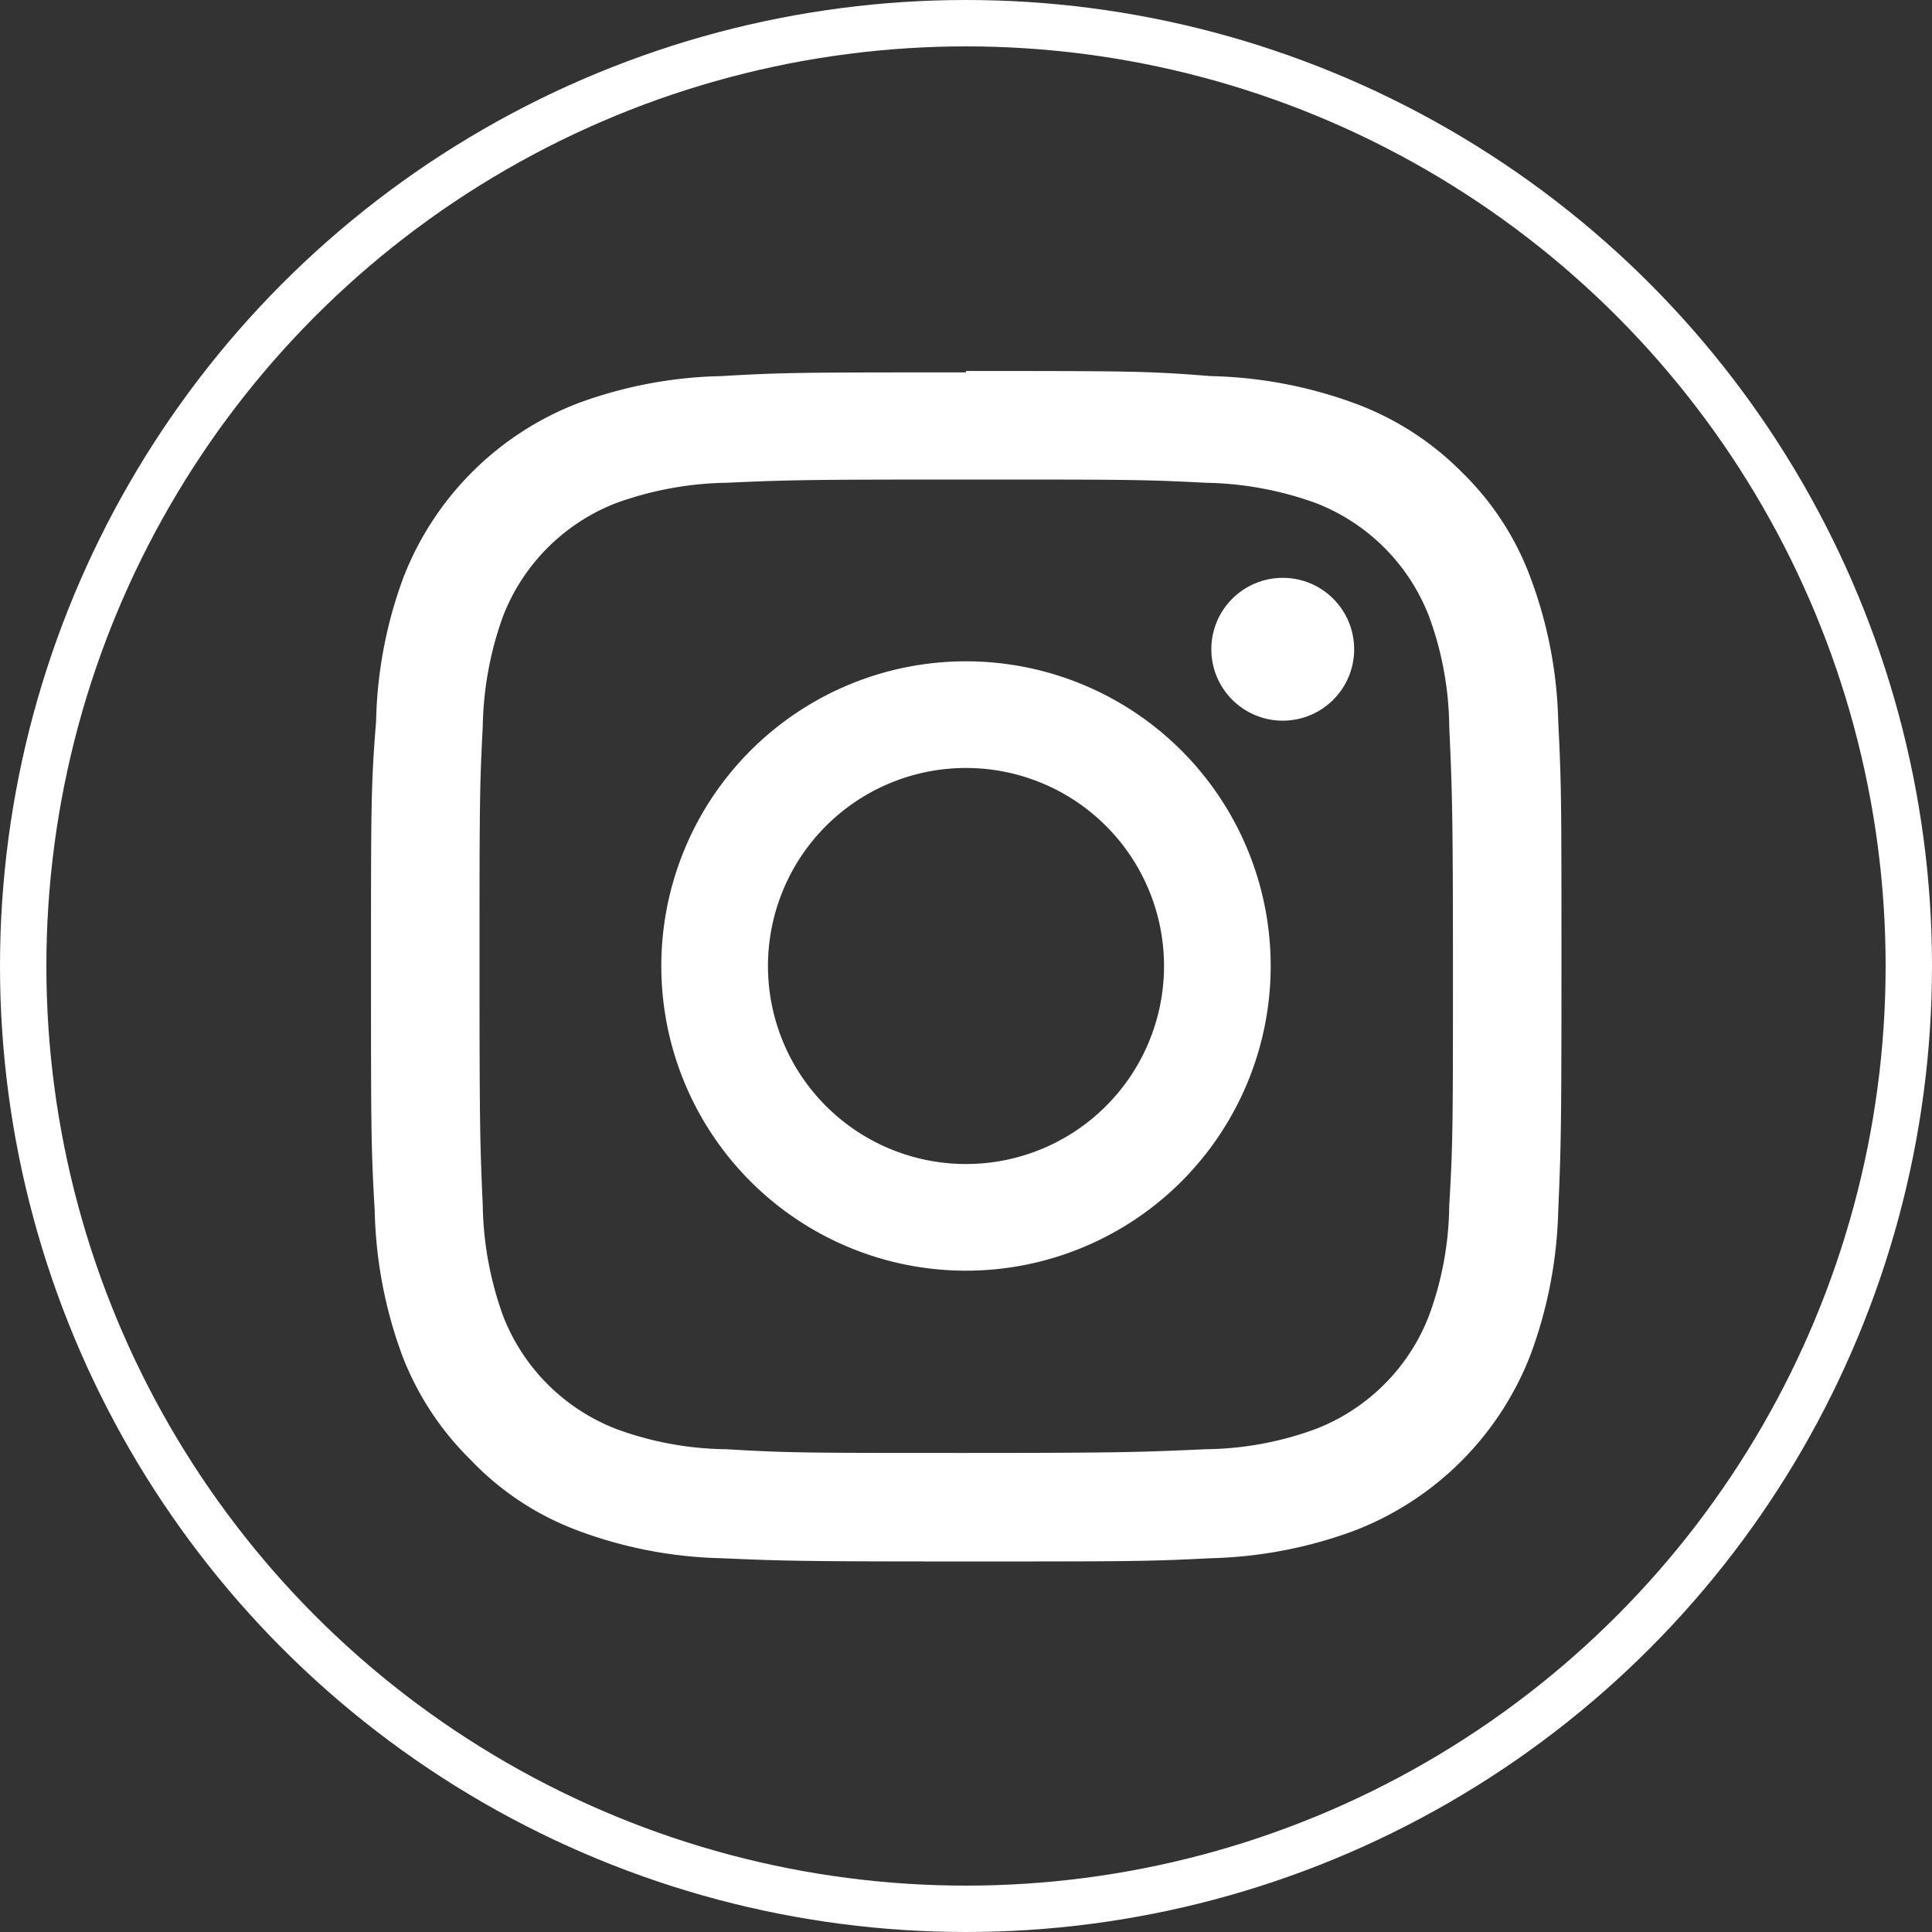 <svg xmlns="http://www.w3.org/2000/svg" viewBox="0 0 41.66 41.66"><rect x="0" y="0" width="41.66" height="41.66" fill="#333333" stroke="none"/><defs><style>.cls-1{fill:none;stroke:#fff;stroke-miterlimit:10;}.cls-2{fill:#fff;}</style></defs><title>social-instagram</title><g id="Layer_2" data-name="Layer 2"><g id="Layer_1-2" data-name="Layer 1"><circle class="cls-1" cx="20.83" cy="20.83" r="20.33"/><path class="cls-2" d="M20.83,10.34c3.42,0,3.82,0,5.17.07a7.32,7.32,0,0,1,2.38.44,4.27,4.27,0,0,1,2.43,2.43,7.05,7.05,0,0,1,.44,2.38c.06,1.35.08,1.75.08,5.17s0,3.82-.08,5.17a7.05,7.05,0,0,1-.44,2.38,4.27,4.27,0,0,1-2.43,2.43,7.05,7.05,0,0,1-2.38.44c-1.35.06-1.75.08-5.17.08s-3.82,0-5.17-.08a7.05,7.05,0,0,1-2.38-.44,4.27,4.27,0,0,1-2.43-2.43A7.32,7.32,0,0,1,10.41,26c-.06-1.35-.07-1.75-.07-5.17s0-3.82.07-5.17a7.32,7.32,0,0,1,.44-2.38,4.27,4.27,0,0,1,2.43-2.43,7.32,7.32,0,0,1,2.38-.44c1.35-.06,1.75-.07,5.17-.07m0-2.31c-3.48,0-3.91,0-5.28.08a9.46,9.46,0,0,0-3.1.59A6.57,6.57,0,0,0,8.7,12.45a9.46,9.46,0,0,0-.59,3.1C8,16.92,8,17.35,8,20.83s0,3.91.08,5.28a9.59,9.59,0,0,0,.59,3.11,6.32,6.32,0,0,0,1.48,2.26A6.14,6.14,0,0,0,12.45,33a9.43,9.43,0,0,0,3.1.6c1.37.06,1.8.07,5.28.07s3.91,0,5.28-.07a9.56,9.56,0,0,0,3.11-.6A6.62,6.62,0,0,0,33,29.22a9.56,9.56,0,0,0,.6-3.11c.06-1.37.07-1.8.07-5.28s0-3.91-.07-5.28a9.43,9.43,0,0,0-.6-3.1,6.14,6.14,0,0,0-1.48-2.27A6.32,6.32,0,0,0,29.22,8.7a9.59,9.59,0,0,0-3.11-.59C24.74,8,24.31,8,20.83,8Z"/><path class="cls-2" d="M20.83,14.26a6.57,6.57,0,1,0,6.57,6.57A6.57,6.57,0,0,0,20.83,14.26Zm0,10.84a4.27,4.27,0,1,1,4.27-4.27A4.27,4.27,0,0,1,20.83,25.1Z"/><circle class="cls-2" cx="27.66" cy="14" r="1.54"/></g></g></svg>